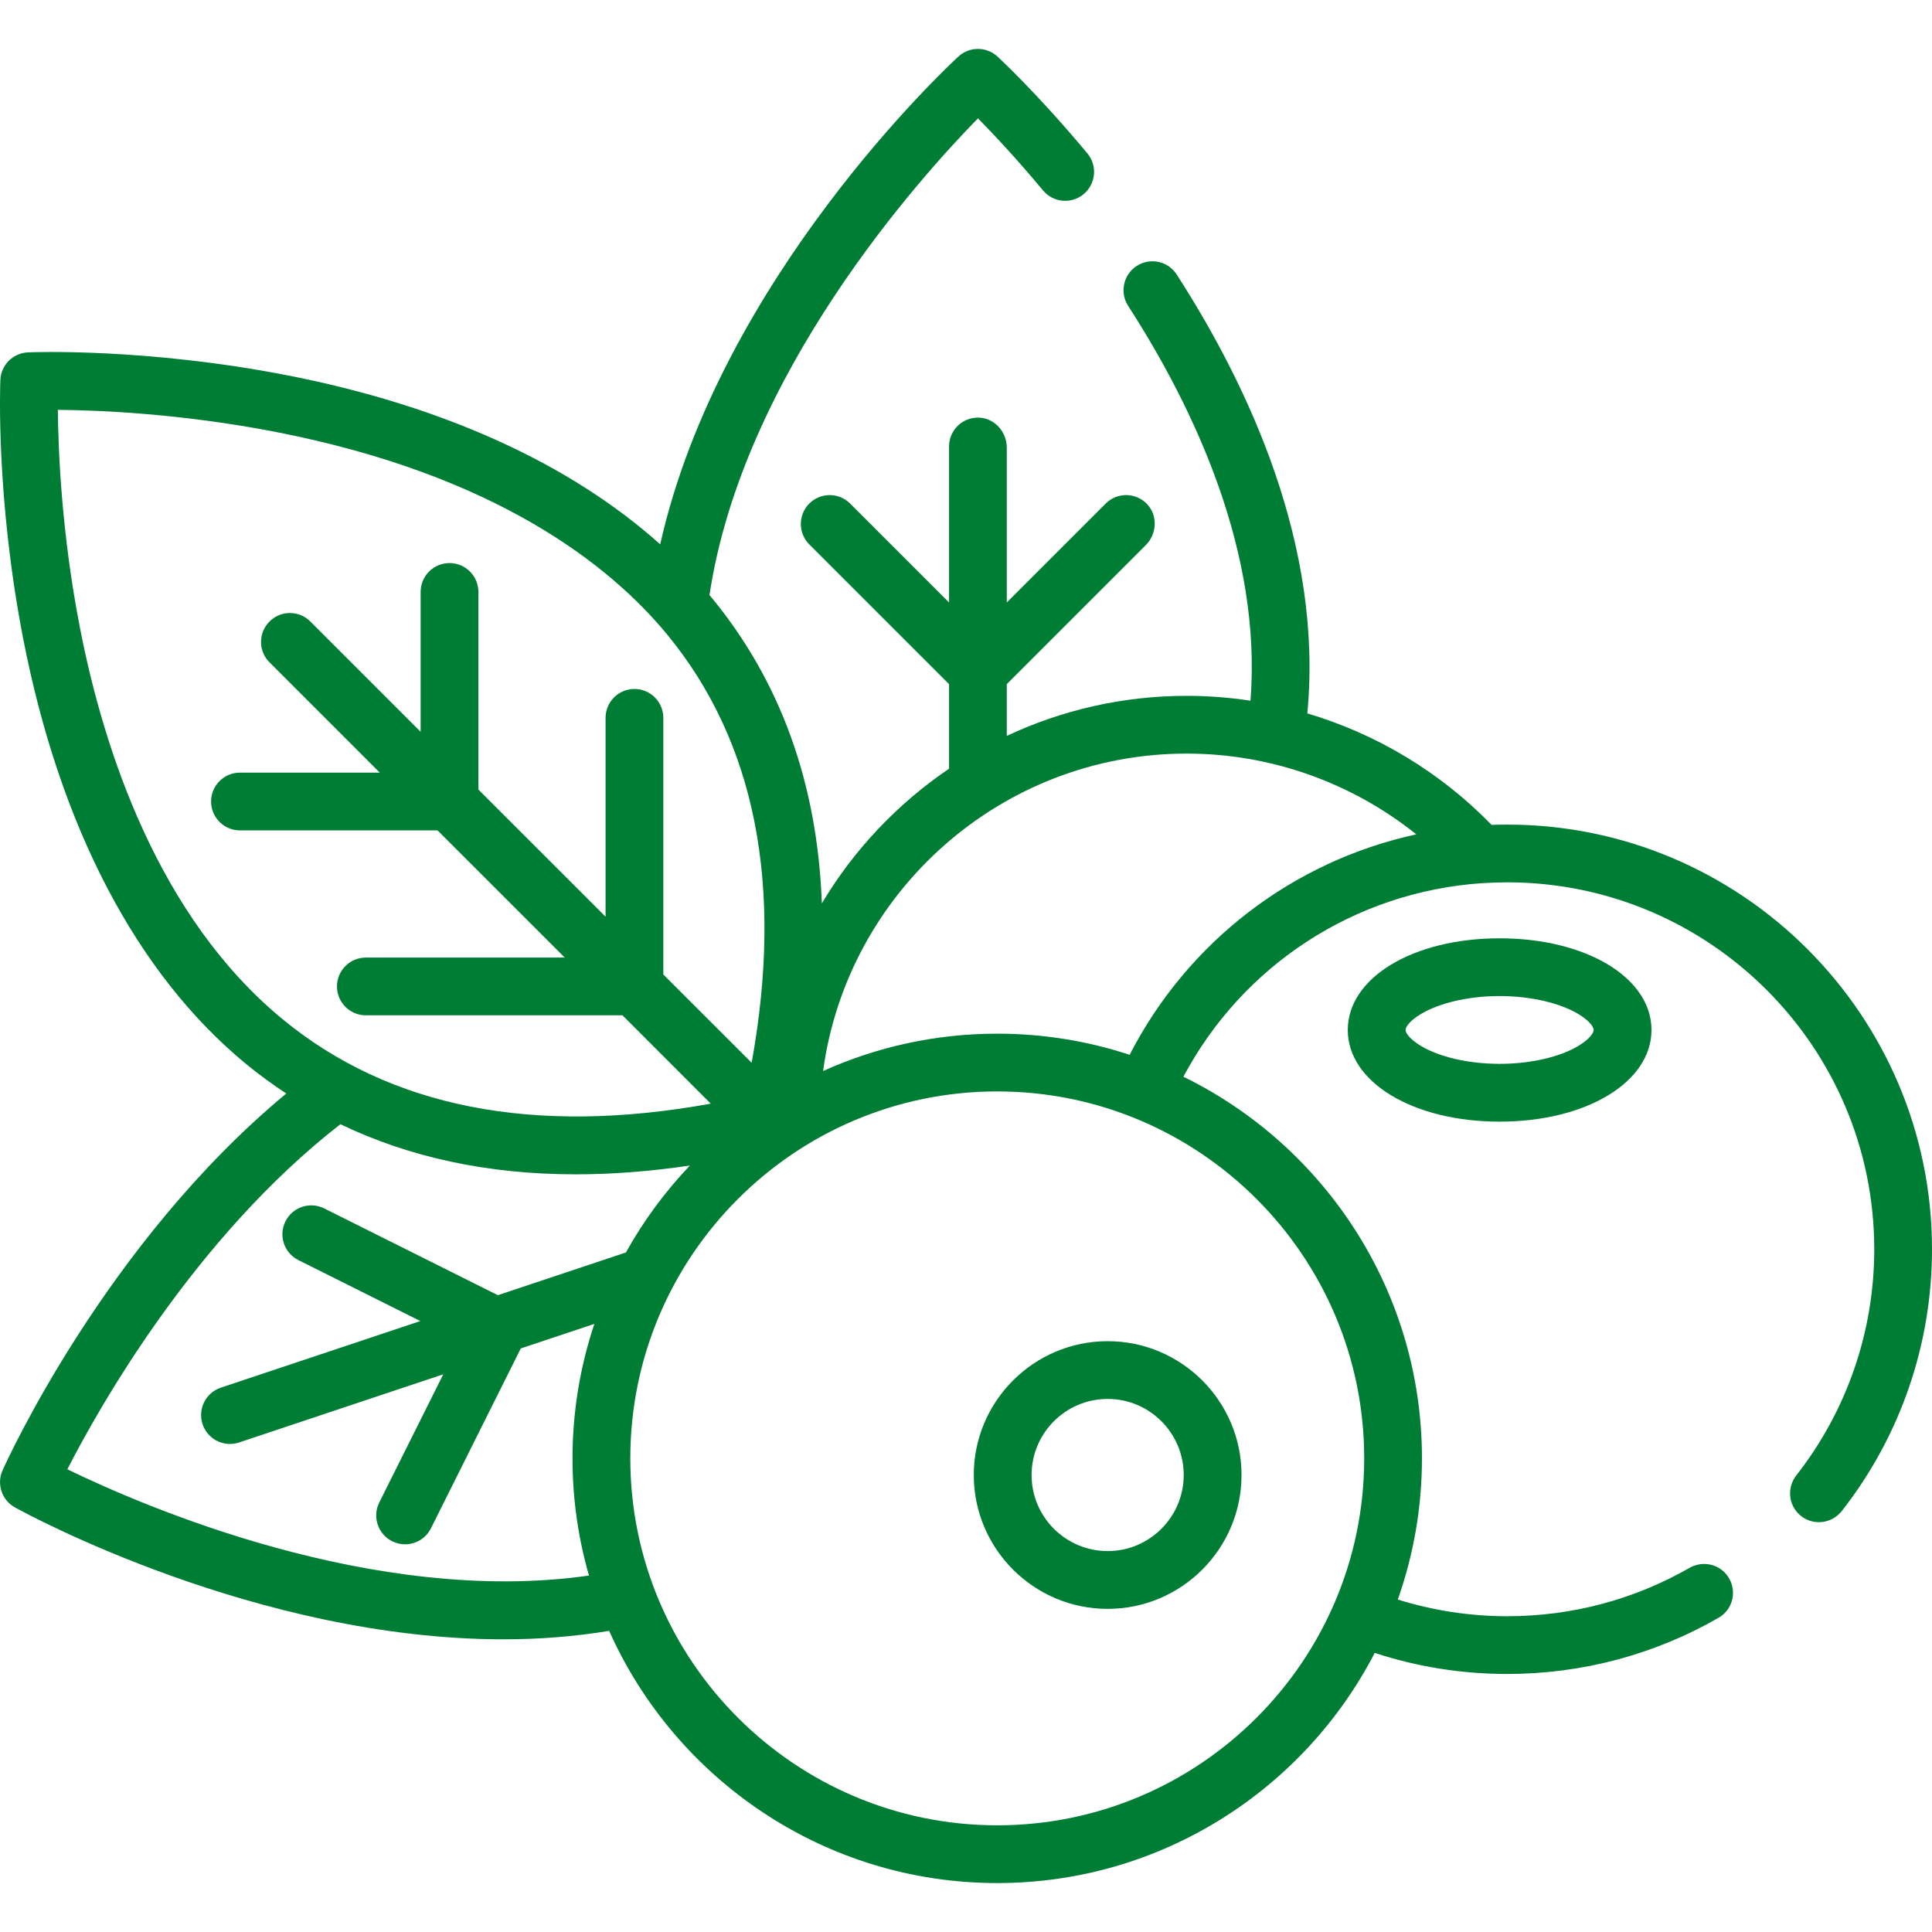 <svg width="36" height="36" viewBox="0 0 36 36" fill="none" xmlns="http://www.w3.org/2000/svg">
<g clip-path="url(#clip0_69_167)">
<path d="M28.086 15.365C27.99 15.365 27.892 15.367 27.793 15.37C26.84 14.389 25.653 13.677 24.36 13.293C24.657 10.19 23.284 7.222 21.926 5.115C21.762 4.86 21.42 4.792 21.17 4.963C20.929 5.127 20.863 5.454 21.021 5.699C22.263 7.623 23.517 10.302 23.301 13.057C22.91 12.997 22.512 12.966 22.112 12.966C20.915 12.966 19.779 13.234 18.76 13.712V12.748L21.348 10.16C21.557 9.952 21.578 9.61 21.376 9.395C21.167 9.173 20.817 9.169 20.603 9.383L18.76 11.226V8.342C18.76 8.047 18.533 7.79 18.239 7.782C17.934 7.772 17.684 8.017 17.684 8.32V11.226L15.841 9.383C15.631 9.173 15.29 9.173 15.08 9.383C14.87 9.593 14.87 9.934 15.08 10.144L17.684 12.748V14.324C16.722 14.976 15.911 15.833 15.314 16.833C15.232 14.604 14.546 12.697 13.26 11.136C13.246 11.12 13.233 11.104 13.22 11.089C13.838 6.982 17.118 3.334 18.223 2.205C18.51 2.497 18.943 2.957 19.435 3.548C19.622 3.773 19.955 3.807 20.183 3.625L20.183 3.625C20.42 3.436 20.455 3.09 20.261 2.858C19.336 1.746 18.62 1.085 18.587 1.054C18.381 0.864 18.064 0.864 17.858 1.054C17.665 1.231 13.41 5.194 12.302 10.143C10.62 8.636 8.243 7.555 5.336 6.99C2.716 6.481 0.61 6.562 0.522 6.566C0.242 6.578 0.018 6.802 0.007 7.081C0.003 7.169 -0.078 9.275 0.431 11.895C1.113 15.405 2.547 18.145 4.577 19.819C4.821 20.02 5.074 20.205 5.335 20.376C1.974 23.16 0.129 27.216 0.048 27.397C-0.067 27.652 0.034 27.953 0.278 28.088C0.489 28.205 4.783 30.546 9.377 30.546C10.033 30.546 10.694 30.497 11.351 30.389C12.586 33.155 15.362 35.088 18.582 35.088C21.641 35.088 24.299 33.344 25.616 30.799C26.41 31.06 27.239 31.192 28.086 31.192C29.48 31.192 30.831 30.831 32.026 30.143C32.295 29.988 32.373 29.635 32.199 29.378C32.04 29.142 31.727 29.074 31.48 29.216C30.45 29.806 29.287 30.116 28.086 30.116C27.387 30.116 26.703 30.01 26.046 29.805C26.337 28.981 26.496 28.096 26.496 27.174C26.496 24.054 24.681 21.35 22.051 20.063C23.155 17.987 25.24 16.621 27.608 16.457C27.77 16.447 27.931 16.441 28.086 16.441C31.856 16.441 34.924 19.508 34.924 23.278C34.924 24.814 34.411 26.292 33.472 27.491C33.297 27.714 33.321 28.033 33.531 28.224L33.531 28.224C33.764 28.436 34.126 28.402 34.32 28.155C35.407 26.766 36 25.056 36 23.278C36 18.915 32.45 15.365 28.086 15.365ZM5.264 18.99C2.951 17.085 1.936 13.982 1.493 11.715C1.148 9.952 1.085 8.404 1.078 7.637C1.84 7.643 3.374 7.706 5.131 8.047C9.252 8.848 11.374 10.541 12.429 11.82C14.076 13.819 14.605 16.501 14.006 19.803L12.36 18.158V13.376C12.36 13.079 12.119 12.838 11.822 12.838C11.525 12.838 11.284 13.079 11.284 13.376V17.081L8.914 14.712V11.03C8.914 10.732 8.673 10.492 8.376 10.492C8.079 10.492 7.838 10.732 7.838 11.03V13.636L5.783 11.581C5.573 11.37 5.232 11.37 5.022 11.581C4.811 11.791 4.811 12.132 5.022 12.342L7.077 14.397H4.471C4.174 14.397 3.933 14.638 3.933 14.935C3.933 15.232 4.174 15.473 4.471 15.473H8.153L10.523 17.843H6.817C6.52 17.843 6.279 18.084 6.279 18.381C6.279 18.678 6.52 18.919 6.817 18.919H11.599L13.244 20.565C9.943 21.164 7.262 20.636 5.264 18.99ZM9.277 24.134L6.041 22.517C5.775 22.384 5.452 22.492 5.319 22.758C5.186 23.024 5.294 23.347 5.56 23.48L7.833 24.616L4.115 25.857C3.833 25.951 3.681 26.256 3.775 26.538C3.85 26.763 4.06 26.906 4.285 26.906C4.342 26.906 4.399 26.897 4.456 26.878L8.26 25.608L7.067 27.997C6.934 28.263 7.042 28.586 7.308 28.719C7.385 28.757 7.467 28.776 7.548 28.776C7.746 28.776 7.936 28.666 8.03 28.478L9.704 25.126L11.075 24.669C10.812 25.456 10.668 26.299 10.668 27.174C10.668 27.932 10.775 28.664 10.975 29.358C6.963 29.934 2.643 28.053 1.255 27.378C1.855 26.207 3.633 23.055 6.343 20.948C7.635 21.569 9.1 21.882 10.731 21.882C11.411 21.882 12.119 21.827 12.855 21.718C12.393 22.204 11.991 22.748 11.663 23.338L9.277 24.134ZM25.42 27.174C25.42 30.945 22.352 34.012 18.582 34.012C14.812 34.012 11.745 30.945 11.745 27.174C11.745 23.404 14.812 20.337 18.582 20.337C22.352 20.337 25.42 23.404 25.42 27.174ZM21.049 19.655C20.273 19.399 19.443 19.261 18.582 19.261C17.427 19.261 16.328 19.51 15.337 19.957C15.789 16.622 18.655 14.042 22.112 14.042C23.675 14.042 25.186 14.581 26.391 15.547C24.095 16.046 22.137 17.541 21.049 19.655Z" fill="#007D35"/>
<path d="M20.64 24.991C19.264 24.991 18.145 26.11 18.145 27.485C18.145 28.86 19.264 29.979 20.64 29.979C22.015 29.979 23.134 28.86 23.134 27.485C23.134 26.11 22.015 24.991 20.64 24.991ZM20.64 28.902C19.858 28.902 19.222 28.267 19.222 27.485C19.222 26.703 19.858 26.067 20.64 26.067C21.421 26.067 22.057 26.703 22.057 27.485C22.057 28.266 21.421 28.902 20.64 28.902Z" fill="#007D35"/>
<path d="M27.943 17.484C26.33 17.484 25.114 18.218 25.114 19.192C25.114 20.166 26.33 20.9 27.943 20.9C29.556 20.9 30.773 20.166 30.773 19.192C30.773 18.218 29.556 17.484 27.943 17.484ZM29.318 19.54C28.965 19.72 28.464 19.823 27.943 19.823C27.422 19.823 26.921 19.72 26.568 19.54C26.291 19.398 26.19 19.254 26.19 19.192C26.19 19.13 26.291 18.985 26.568 18.844C26.921 18.664 27.422 18.56 27.943 18.56C28.464 18.56 28.965 18.664 29.318 18.844C29.595 18.985 29.696 19.13 29.696 19.192C29.696 19.254 29.595 19.398 29.318 19.54Z" fill="#007D35"/>
</g>
<defs>
<clipPath id="clip0_69_167">
<rect width="36" height="36" fill="white"/>
</clipPath>
</defs>
</svg>
